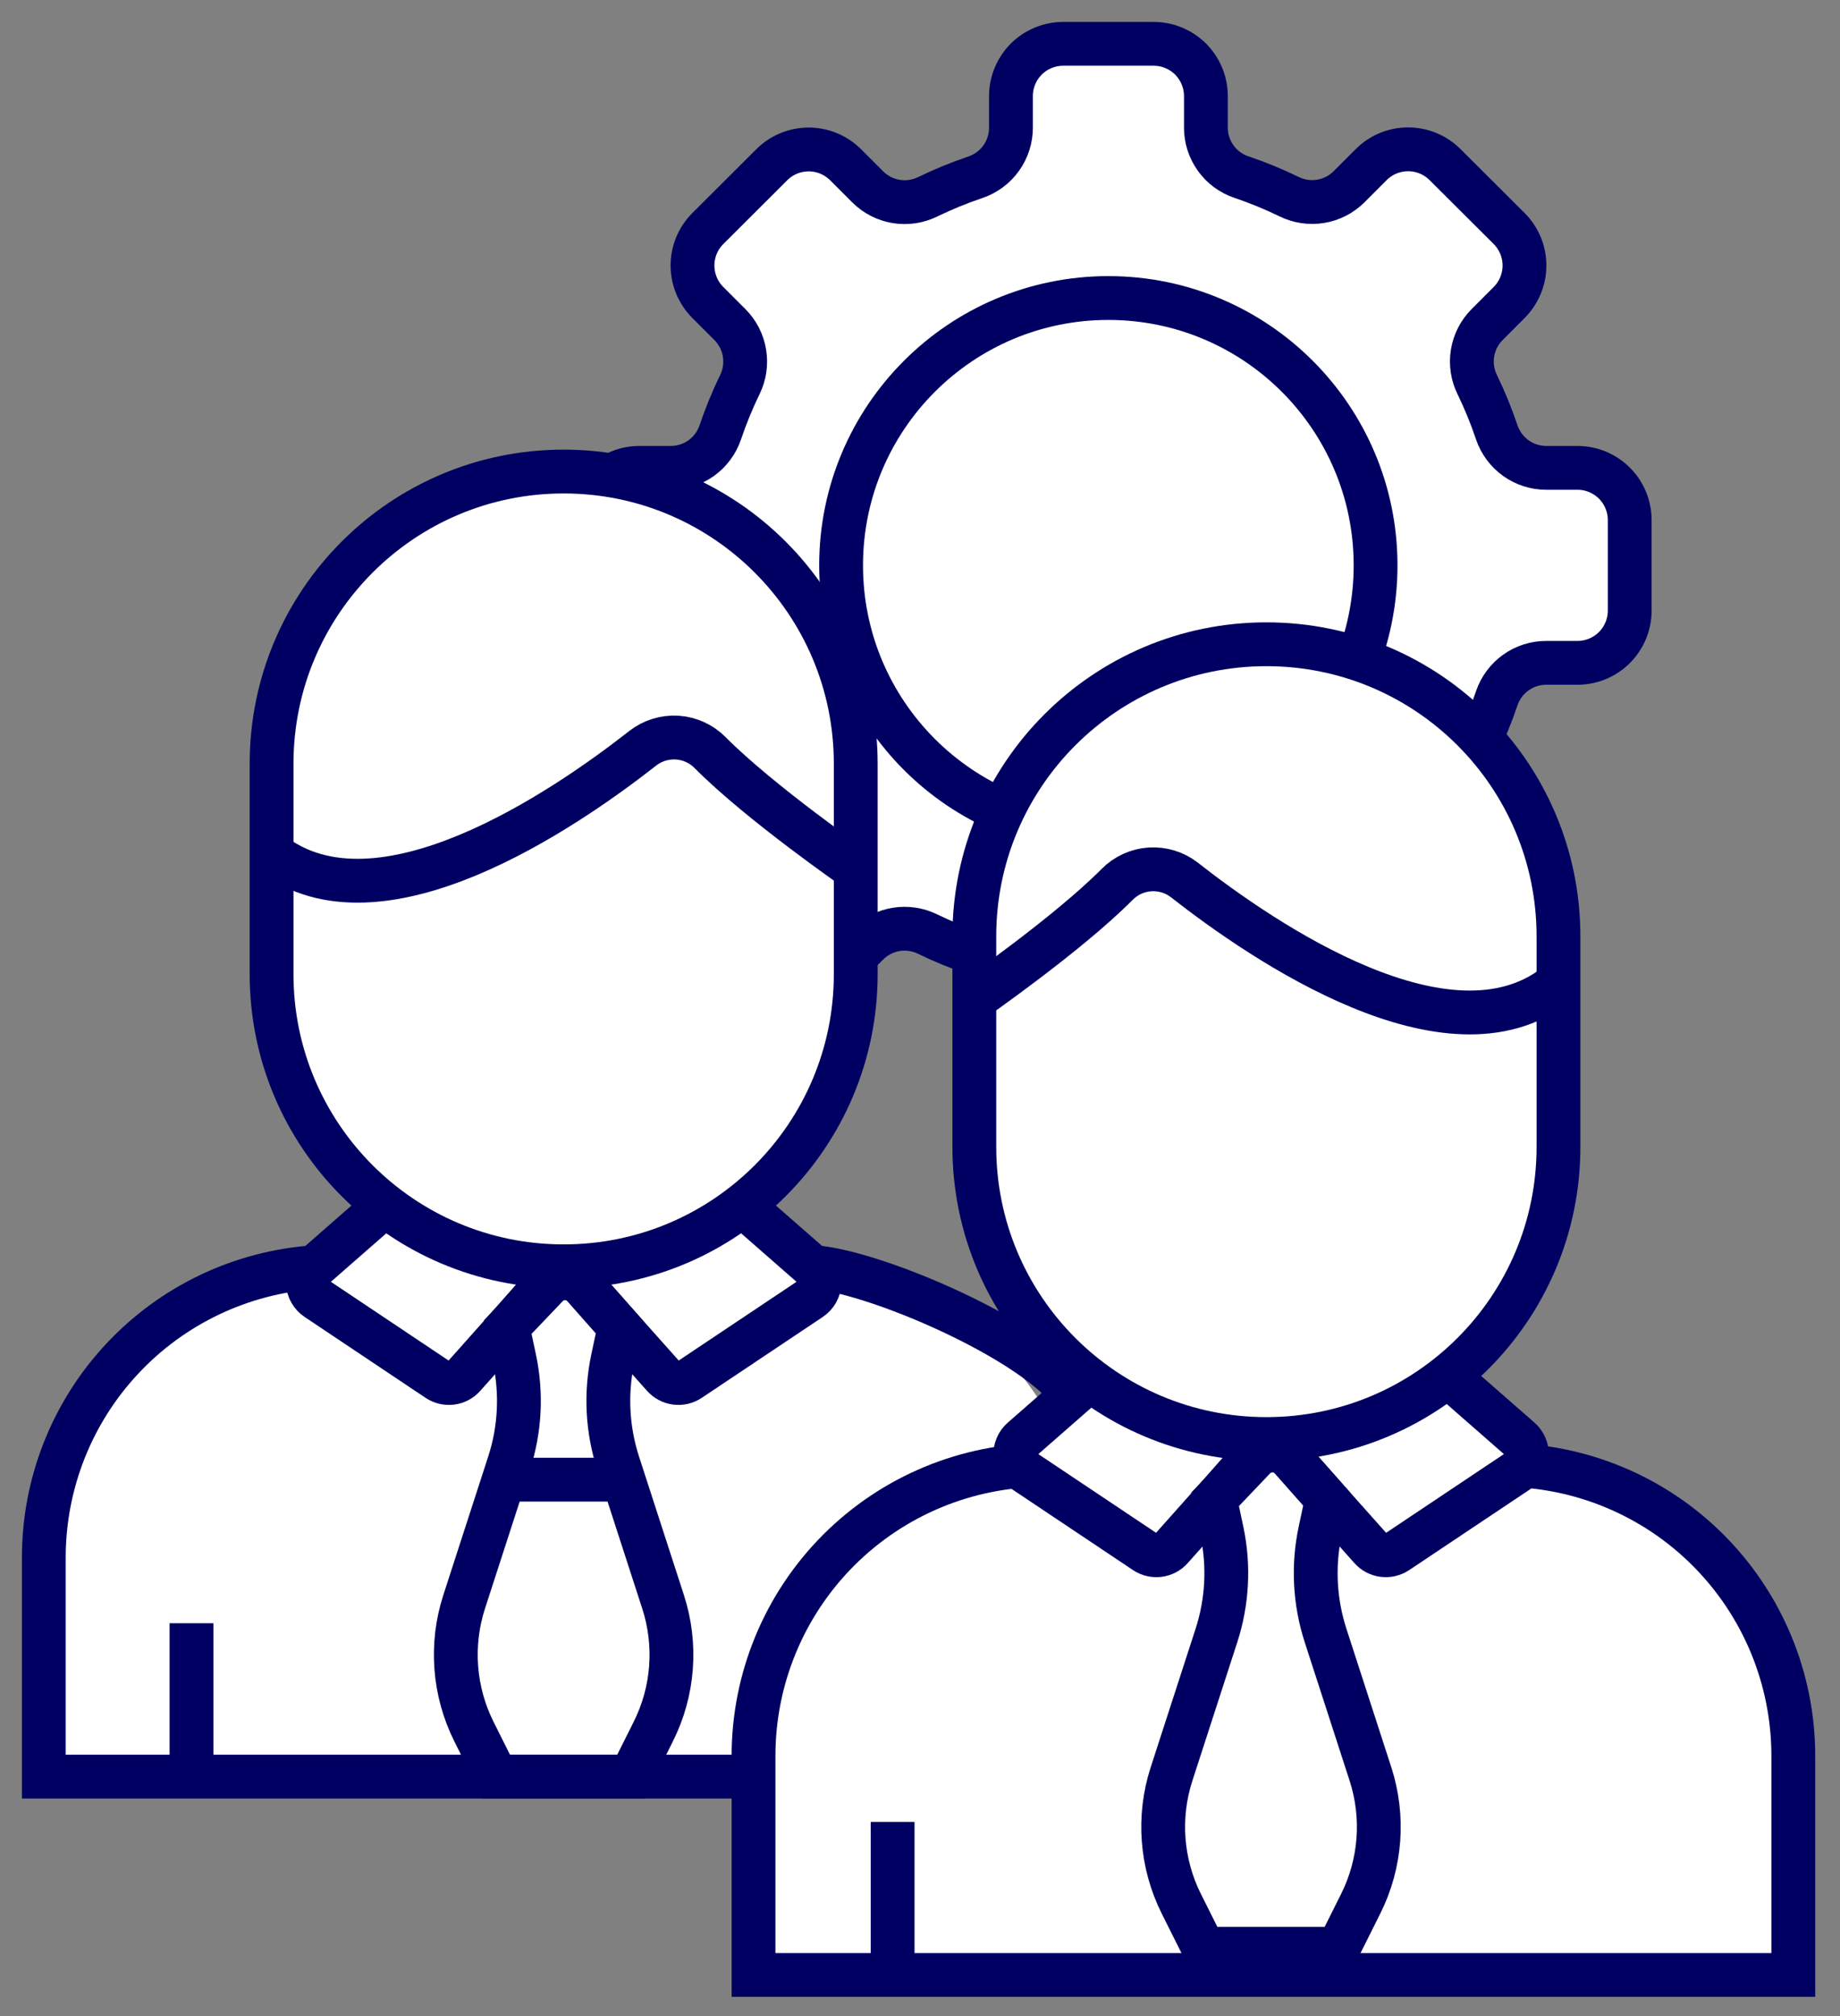 <svg width="42" height="46" viewBox="0 0 42 46" fill="none" xmlns="http://www.w3.org/2000/svg">
<rect x="0" y="0" width="42" height="46" fill="#808080" stroke="none"/>
<g id="main-shape">
<g id="vectors">
<path id="Vector" d="M37.2 13.931V11.868C37.2 11.552 37.075 11.25 36.853 11.026C36.63 10.803 36.328 10.676 36.012 10.675H35.294C35.046 10.675 34.803 10.597 34.601 10.453C34.399 10.308 34.247 10.103 34.166 9.868C34.041 9.495 33.892 9.131 33.72 8.777C33.61 8.554 33.572 8.302 33.612 8.057C33.652 7.811 33.768 7.584 33.943 7.408L34.449 6.901C34.672 6.678 34.798 6.374 34.798 6.058C34.798 5.742 34.672 5.439 34.449 5.215L32.985 3.756C32.761 3.532 32.458 3.407 32.142 3.407C31.826 3.407 31.523 3.532 31.299 3.756L30.792 4.263C30.616 4.438 30.389 4.554 30.143 4.594C29.898 4.634 29.646 4.596 29.423 4.486C29.069 4.314 28.705 4.165 28.332 4.039C28.097 3.959 27.893 3.808 27.749 3.606C27.605 3.405 27.526 3.163 27.526 2.915V2.193C27.526 2.036 27.495 1.881 27.435 1.736C27.375 1.591 27.287 1.46 27.177 1.349C27.066 1.239 26.934 1.151 26.79 1.091C26.645 1.031 26.49 1 26.333 1H24.269C23.952 1 23.649 1.126 23.425 1.349C23.202 1.573 23.076 1.876 23.076 2.193V2.915C23.076 3.164 22.998 3.406 22.853 3.608C22.709 3.811 22.504 3.962 22.269 4.043C21.896 4.168 21.532 4.318 21.178 4.489C20.955 4.599 20.703 4.637 20.457 4.597C20.212 4.557 19.985 4.441 19.809 4.266L19.302 3.759C19.078 3.536 18.775 3.41 18.459 3.41C18.143 3.41 17.839 3.536 17.616 3.759L16.156 5.215C15.933 5.439 15.807 5.742 15.807 6.058C15.807 6.374 15.933 6.678 16.156 6.901L16.663 7.408C16.838 7.584 16.954 7.811 16.994 8.057C17.034 8.302 16.997 8.554 16.887 8.777C16.715 9.131 16.566 9.495 16.44 9.868C16.36 10.103 16.208 10.308 16.006 10.453C15.803 10.597 15.561 10.675 15.312 10.675H14.593C14.436 10.675 14.281 10.706 14.137 10.766C13.992 10.826 13.86 10.914 13.75 11.024C13.639 11.135 13.551 11.267 13.491 11.411C13.431 11.556 13.4 11.711 13.4 11.868V13.932C13.4 14.249 13.526 14.552 13.75 14.775C13.973 14.999 14.277 15.125 14.593 15.125H15.311C15.56 15.125 15.802 15.203 16.004 15.347C16.207 15.492 16.359 15.697 16.439 15.932C16.564 16.305 16.714 16.669 16.885 17.023C16.996 17.246 17.033 17.498 16.993 17.743C16.953 17.989 16.837 18.215 16.662 18.392L16.155 18.899C15.932 19.122 15.806 19.426 15.806 19.742C15.806 20.058 15.932 20.361 16.155 20.585L17.615 22.044C17.838 22.268 18.142 22.393 18.458 22.393C18.774 22.393 19.077 22.268 19.301 22.044L19.808 21.537C19.984 21.362 20.211 21.246 20.456 21.206C20.702 21.166 20.954 21.204 21.177 21.314C21.53 21.486 21.895 21.635 22.268 21.761C22.503 21.841 22.707 21.993 22.852 22.195C22.997 22.397 23.075 22.64 23.075 22.888V23.606C23.075 23.763 23.106 23.918 23.166 24.063C23.225 24.208 23.313 24.34 23.424 24.451C23.535 24.562 23.667 24.649 23.812 24.709C23.956 24.769 24.112 24.8 24.269 24.8H26.333C26.49 24.8 26.645 24.769 26.79 24.709C26.935 24.649 27.066 24.561 27.177 24.45C27.288 24.34 27.375 24.208 27.435 24.063C27.495 23.918 27.526 23.763 27.526 23.606V22.888C27.526 22.64 27.604 22.397 27.748 22.195C27.893 21.993 28.098 21.841 28.333 21.761C28.706 21.635 29.07 21.486 29.424 21.314C29.647 21.204 29.899 21.166 30.144 21.206C30.39 21.246 30.617 21.362 30.793 21.537L31.3 22.044C31.524 22.268 31.827 22.393 32.143 22.393C32.459 22.393 32.763 22.268 32.986 22.044L34.449 20.584C34.672 20.36 34.798 20.057 34.798 19.741C34.798 19.425 34.672 19.121 34.449 18.898L33.942 18.391C33.767 18.214 33.651 17.988 33.611 17.742C33.571 17.497 33.608 17.245 33.719 17.022C33.891 16.668 34.04 16.304 34.165 15.931C34.246 15.695 34.397 15.491 34.6 15.346C34.802 15.201 35.044 15.124 35.293 15.124H36.012C36.328 15.123 36.63 14.996 36.853 14.773C37.075 14.549 37.2 14.247 37.2 13.931Z" fill="white" stroke="#000062" stroke-miterlimit="10"/>
<path id="Vector_2" d="M25.299 19C28.668 19 31.399 16.269 31.399 12.9C31.399 9.531 28.668 6.8 25.299 6.8C21.93 6.8 19.199 9.531 19.199 12.9C19.199 16.269 21.93 19 25.299 19Z" fill="white" stroke="#000062" stroke-miterlimit="10"/>
<path id="Vector_3" d="M24.783 40.544H1.059V35.544C1.059 33.784 1.759 32.096 3.003 30.851C4.248 29.606 5.937 28.906 7.697 28.906H18.145C19.906 28.906 21.594 29.606 22.839 30.851C24.084 32.096 24.783 33.784 24.783 35.544V40.544Z" fill="white"/>
<g id="Vector_4">
<path d="M12.867 28.834L12.915 28.89L14.141 30.278L15.141 31.4C15.215 31.484 15.316 31.538 15.427 31.552C15.537 31.566 15.649 31.54 15.741 31.478L18.501 29.634C18.56 29.595 18.609 29.543 18.645 29.482C18.68 29.421 18.701 29.352 18.706 29.281C18.71 29.211 18.699 29.14 18.672 29.075C18.644 29.009 18.602 28.951 18.549 28.904L16.949 27.504" fill="white"/>
<path d="M12.867 28.834L12.915 28.89L14.141 30.278L15.141 31.4C15.215 31.484 15.316 31.538 15.427 31.552C15.537 31.566 15.649 31.54 15.741 31.478L18.501 29.634C18.56 29.595 18.609 29.543 18.645 29.482C18.68 29.421 18.701 29.352 18.706 29.281C18.71 29.211 18.699 29.14 18.672 29.075C18.644 29.009 18.602 28.951 18.549 28.904L16.949 27.504" stroke="#000062" stroke-miterlimit="10"/>
</g>
<g id="Vector_5">
<path d="M12.865 28.834L12.817 28.89L11.591 30.278L10.591 31.4C10.517 31.484 10.416 31.538 10.306 31.552C10.195 31.566 10.084 31.54 9.991 31.478L7.233 29.634C7.174 29.595 7.125 29.543 7.089 29.482C7.054 29.421 7.033 29.352 7.028 29.281C7.024 29.211 7.035 29.14 7.063 29.075C7.09 29.009 7.132 28.951 7.185 28.904L8.785 27.504" fill="white"/>
<path d="M12.865 28.834L12.817 28.89L11.591 30.278L10.591 31.4C10.517 31.484 10.416 31.538 10.306 31.552C10.195 31.566 10.084 31.54 9.991 31.478L7.233 29.634C7.174 29.595 7.125 29.543 7.089 29.482C7.054 29.421 7.033 29.352 7.028 29.281C7.024 29.211 7.035 29.14 7.063 29.075C7.09 29.009 7.132 28.951 7.185 28.904L8.785 27.504" stroke="#000062" stroke-miterlimit="10"/>
</g>
<path id="Vector_6" d="M14.141 30.281L13.985 31.013C13.819 31.802 13.862 32.621 14.111 33.389L15.135 36.547C15.453 37.526 15.373 38.59 14.911 39.511L14.399 40.535H11.331L10.819 39.511C10.358 38.59 10.278 37.526 10.595 36.547L11.619 33.389C11.869 32.621 11.912 31.802 11.745 31.013L11.589 30.281L12.485 29.341C12.54 29.284 12.606 29.239 12.678 29.209C12.751 29.178 12.829 29.164 12.908 29.165C12.987 29.167 13.064 29.184 13.136 29.217C13.207 29.25 13.271 29.298 13.323 29.357L14.141 30.281Z" fill="white" stroke="#000062" stroke-miterlimit="10"/>
<path id="Vector_7" d="M12.865 28.893H12.867C16.549 28.893 19.533 25.908 19.533 22.227V17.425C19.533 13.743 16.549 10.759 12.867 10.759H12.865C9.184 10.759 6.199 13.743 6.199 17.425L6.199 22.227C6.199 25.908 9.184 28.893 12.865 28.893Z" fill="white" stroke="#000062" stroke-miterlimit="10"/>
<path id="Vector_8" d="M19.535 19.834C19.535 19.834 17.347 18.319 16.211 17.174C16.012 16.972 15.746 16.849 15.463 16.83C15.18 16.811 14.899 16.897 14.675 17.07C12.845 18.505 8.643 21.357 6.203 19.471" stroke="#000062" stroke-miterlimit="10"/>
<path id="Vector_9" d="M12.816 28.893H12.818H12.914H12.916" stroke="#000062" stroke-miterlimit="10"/>
<path id="Vector_10" d="M20.848 40.537H1V35.537C1 33.854 1.638 32.234 2.787 31.005C3.935 29.775 5.507 29.027 7.186 28.913" stroke="#000062" stroke-miterlimit="10"/>
<path id="Vector_11" d="M18.547 28.909C19.878 28.995 23.2 30.4 24.3 31.6" stroke="#000062" stroke-miterlimit="10"/>
<path id="Vector_12" d="M14.232 33.761H11.5" stroke="#000062" stroke-miterlimit="10"/>
<path id="Vector_13" d="M21.363 37.037V40.305" stroke="#000062" stroke-miterlimit="10"/>
<path id="Vector_14" d="M4.371 37.037V40.537" stroke="#000062" stroke-miterlimit="10"/>
<path id="Vector_15" d="M40.934 45.062H17.2V40.062C17.2 38.302 17.899 36.614 19.144 35.369C20.389 34.124 22.077 33.425 23.838 33.425H34.296C36.056 33.425 37.745 34.124 38.989 35.369C40.234 36.614 40.934 38.302 40.934 40.062V45.062Z" fill="white" stroke="#000062" stroke-miterlimit="10"/>
<g id="Vector_16">
<path d="M29.014 32.765L29.062 32.821L30.288 34.209L31.288 35.331C31.361 35.414 31.463 35.468 31.573 35.482C31.683 35.496 31.795 35.47 31.888 35.409L34.648 33.565C34.707 33.525 34.756 33.473 34.791 33.412C34.827 33.351 34.848 33.282 34.852 33.212C34.857 33.141 34.845 33.07 34.818 33.005C34.791 32.939 34.749 32.881 34.696 32.835L33.096 31.435" fill="white"/>
<path d="M29.014 32.765L29.062 32.821L30.288 34.209L31.288 35.331C31.361 35.414 31.463 35.468 31.573 35.482C31.683 35.496 31.795 35.47 31.888 35.409L34.648 33.565C34.707 33.525 34.756 33.473 34.791 33.412C34.827 33.351 34.848 33.282 34.852 33.212C34.857 33.141 34.845 33.07 34.818 33.005C34.791 32.939 34.749 32.881 34.696 32.835L33.096 31.435" stroke="#000062" stroke-miterlimit="10"/>
</g>
<g id="Vector_17">
<path d="M29.014 32.765L28.965 32.821L27.739 34.209L26.739 35.331C26.666 35.414 26.564 35.468 26.454 35.482C26.344 35.496 26.232 35.47 26.14 35.409L23.381 33.565C23.323 33.525 23.273 33.473 23.238 33.412C23.202 33.351 23.181 33.282 23.177 33.212C23.172 33.141 23.184 33.07 23.211 33.005C23.238 32.939 23.28 32.881 23.334 32.835L24.933 31.435" fill="white"/>
<path d="M29.014 32.765L28.965 32.821L27.739 34.209L26.739 35.331C26.666 35.414 26.564 35.468 26.454 35.482C26.344 35.496 26.232 35.47 26.14 35.409L23.381 33.565C23.323 33.525 23.273 33.473 23.238 33.412C23.202 33.351 23.181 33.282 23.177 33.212C23.172 33.141 23.184 33.07 23.211 33.005C23.238 32.939 23.28 32.881 23.334 32.835L24.933 31.435" stroke="#000062" stroke-miterlimit="10"/>
</g>
<path id="Vector_18" d="M30.288 34.21L30.132 34.942C29.965 35.732 30.009 36.551 30.258 37.318L31.282 40.476C31.599 41.456 31.519 42.52 31.058 43.44L30.546 44.464H27.478L26.966 43.44C26.505 42.52 26.424 41.456 26.742 40.476L27.766 37.318C28.015 36.551 28.059 35.732 27.892 34.942L27.736 34.21L28.632 33.27C28.686 33.214 28.752 33.169 28.825 33.138C28.898 33.108 28.976 33.093 29.054 33.095C29.133 33.096 29.211 33.114 29.282 33.147C29.354 33.18 29.418 33.227 29.47 33.286L30.288 34.21Z" fill="white" stroke="#000062" stroke-miterlimit="10"/>
<path id="Vector_19" d="M20.375 41.57V45.07" stroke="#000062" stroke-miterlimit="10"/>
<path id="Vector_20" d="M28.906 32.834H28.908C32.59 32.834 35.574 29.85 35.574 26.169V21.366C35.574 17.685 32.59 14.7 28.908 14.7H28.906C25.225 14.7 22.24 17.685 22.24 21.366V26.169C22.24 29.85 25.225 32.834 28.906 32.834Z" fill="white" stroke="#000062" stroke-miterlimit="10"/>
<path id="Vector_21" d="M22.174 22.841C22.174 22.841 24.362 21.325 25.498 20.181C25.697 19.979 25.963 19.856 26.246 19.837C26.529 19.818 26.81 19.903 27.034 20.077C28.864 21.511 33.066 24.363 35.506 22.477" stroke="#000062" stroke-miterlimit="10"/>
</g>
</g>
</svg>
